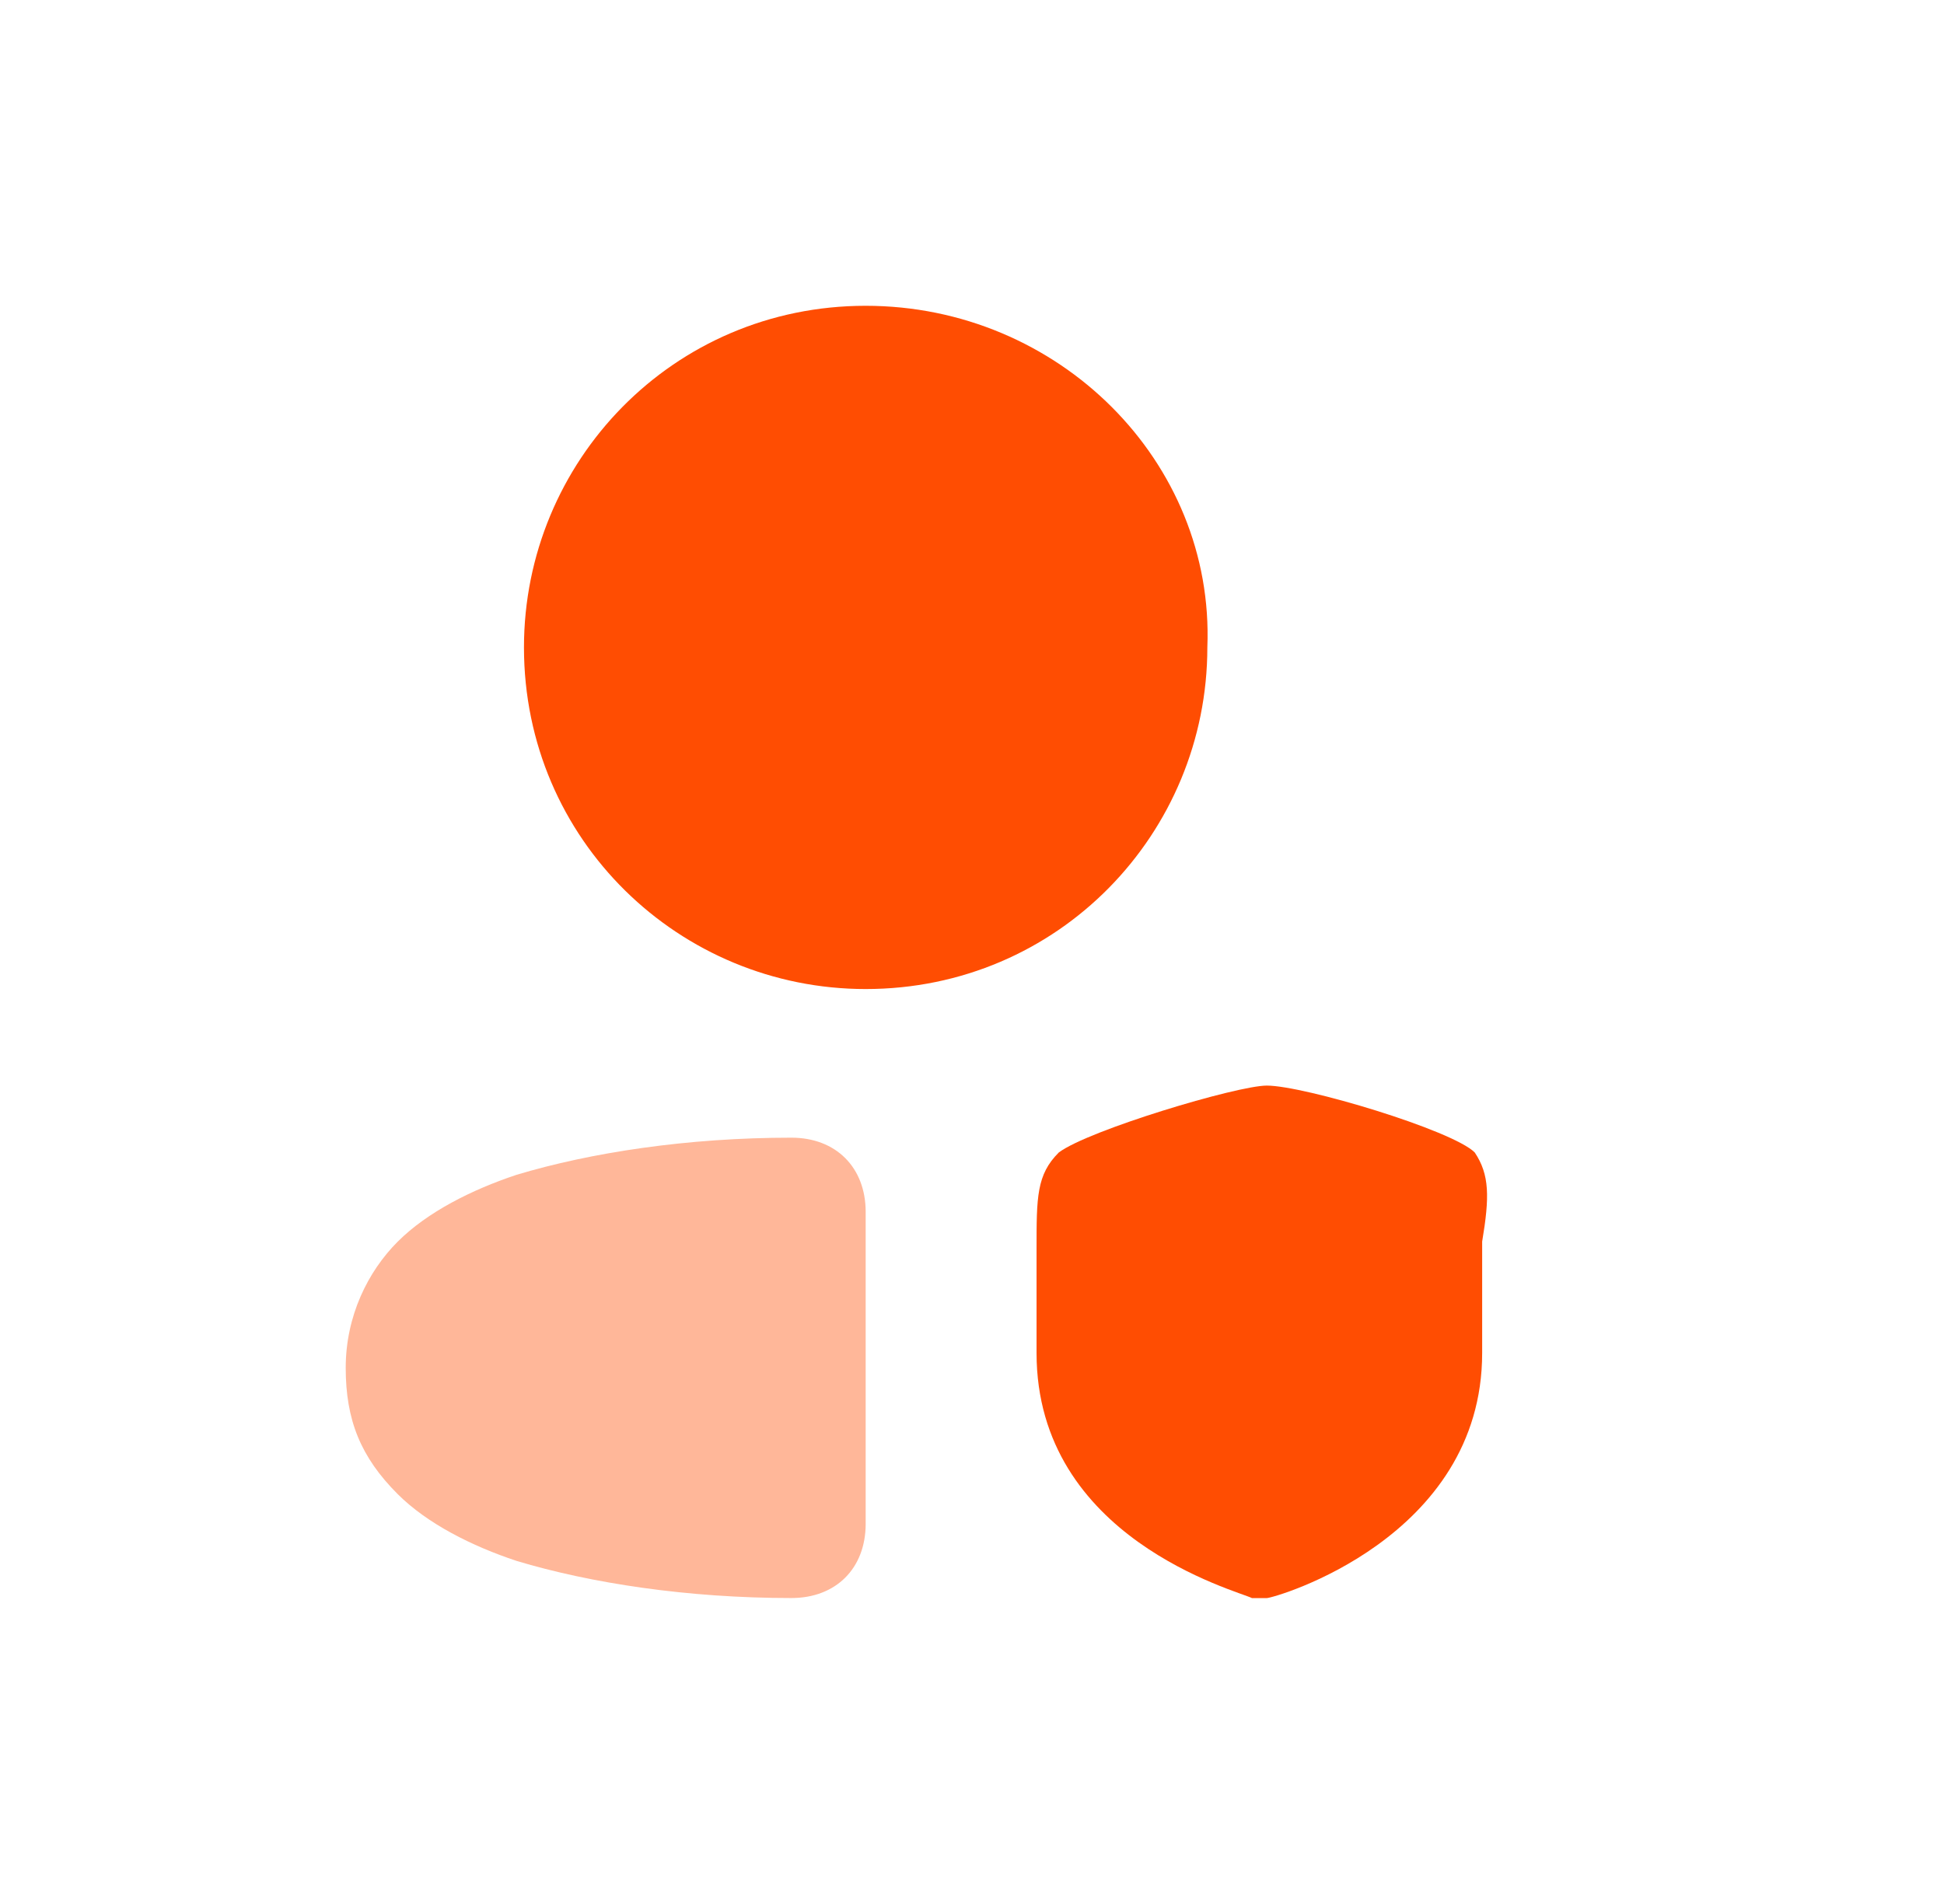 <svg width="49" height="48" viewBox="0 0 49 48" fill="none" xmlns="http://www.w3.org/2000/svg">
<path fill-rule="evenodd" clip-rule="evenodd" d="M37.172 29.054C36.611 28.492 32.867 27.368 31.931 27.368C31.181 27.368 27.437 28.492 26.688 29.054C26.127 29.615 26.127 30.176 26.127 31.487V34.108C26.127 38.788 31.181 40.099 31.556 40.288H31.931C32.117 40.288 37.359 38.788 37.359 34.108V31.3C37.547 30.176 37.547 29.615 37.172 29.054Z" fill="#FF4D02"/>
<path fill-rule="evenodd" clip-rule="evenodd" d="M30.432 16.321C30.619 11.641 26.688 7.709 21.82 7.709C16.953 7.709 13.207 11.641 13.207 16.321C13.207 21.19 17.14 24.934 21.82 24.934C26.688 24.934 30.432 21.001 30.432 16.321Z" fill="#FF4D02"/>
<path opacity="0.4" fill-rule="evenodd" clip-rule="evenodd" d="M19.948 28.681C17.326 28.681 14.893 29.055 13.021 29.617C11.897 29.991 10.774 30.553 10.025 31.302C9.277 32.05 8.714 33.174 8.714 34.485C8.714 35.796 9.089 36.732 10.025 37.668C10.774 38.415 11.897 38.978 13.021 39.351C14.893 39.914 17.326 40.287 19.948 40.287C21.07 40.287 21.82 39.54 21.82 38.415V30.553C21.82 29.43 21.07 28.681 19.948 28.681Z" fill="#FF4D02"/>
</svg>
